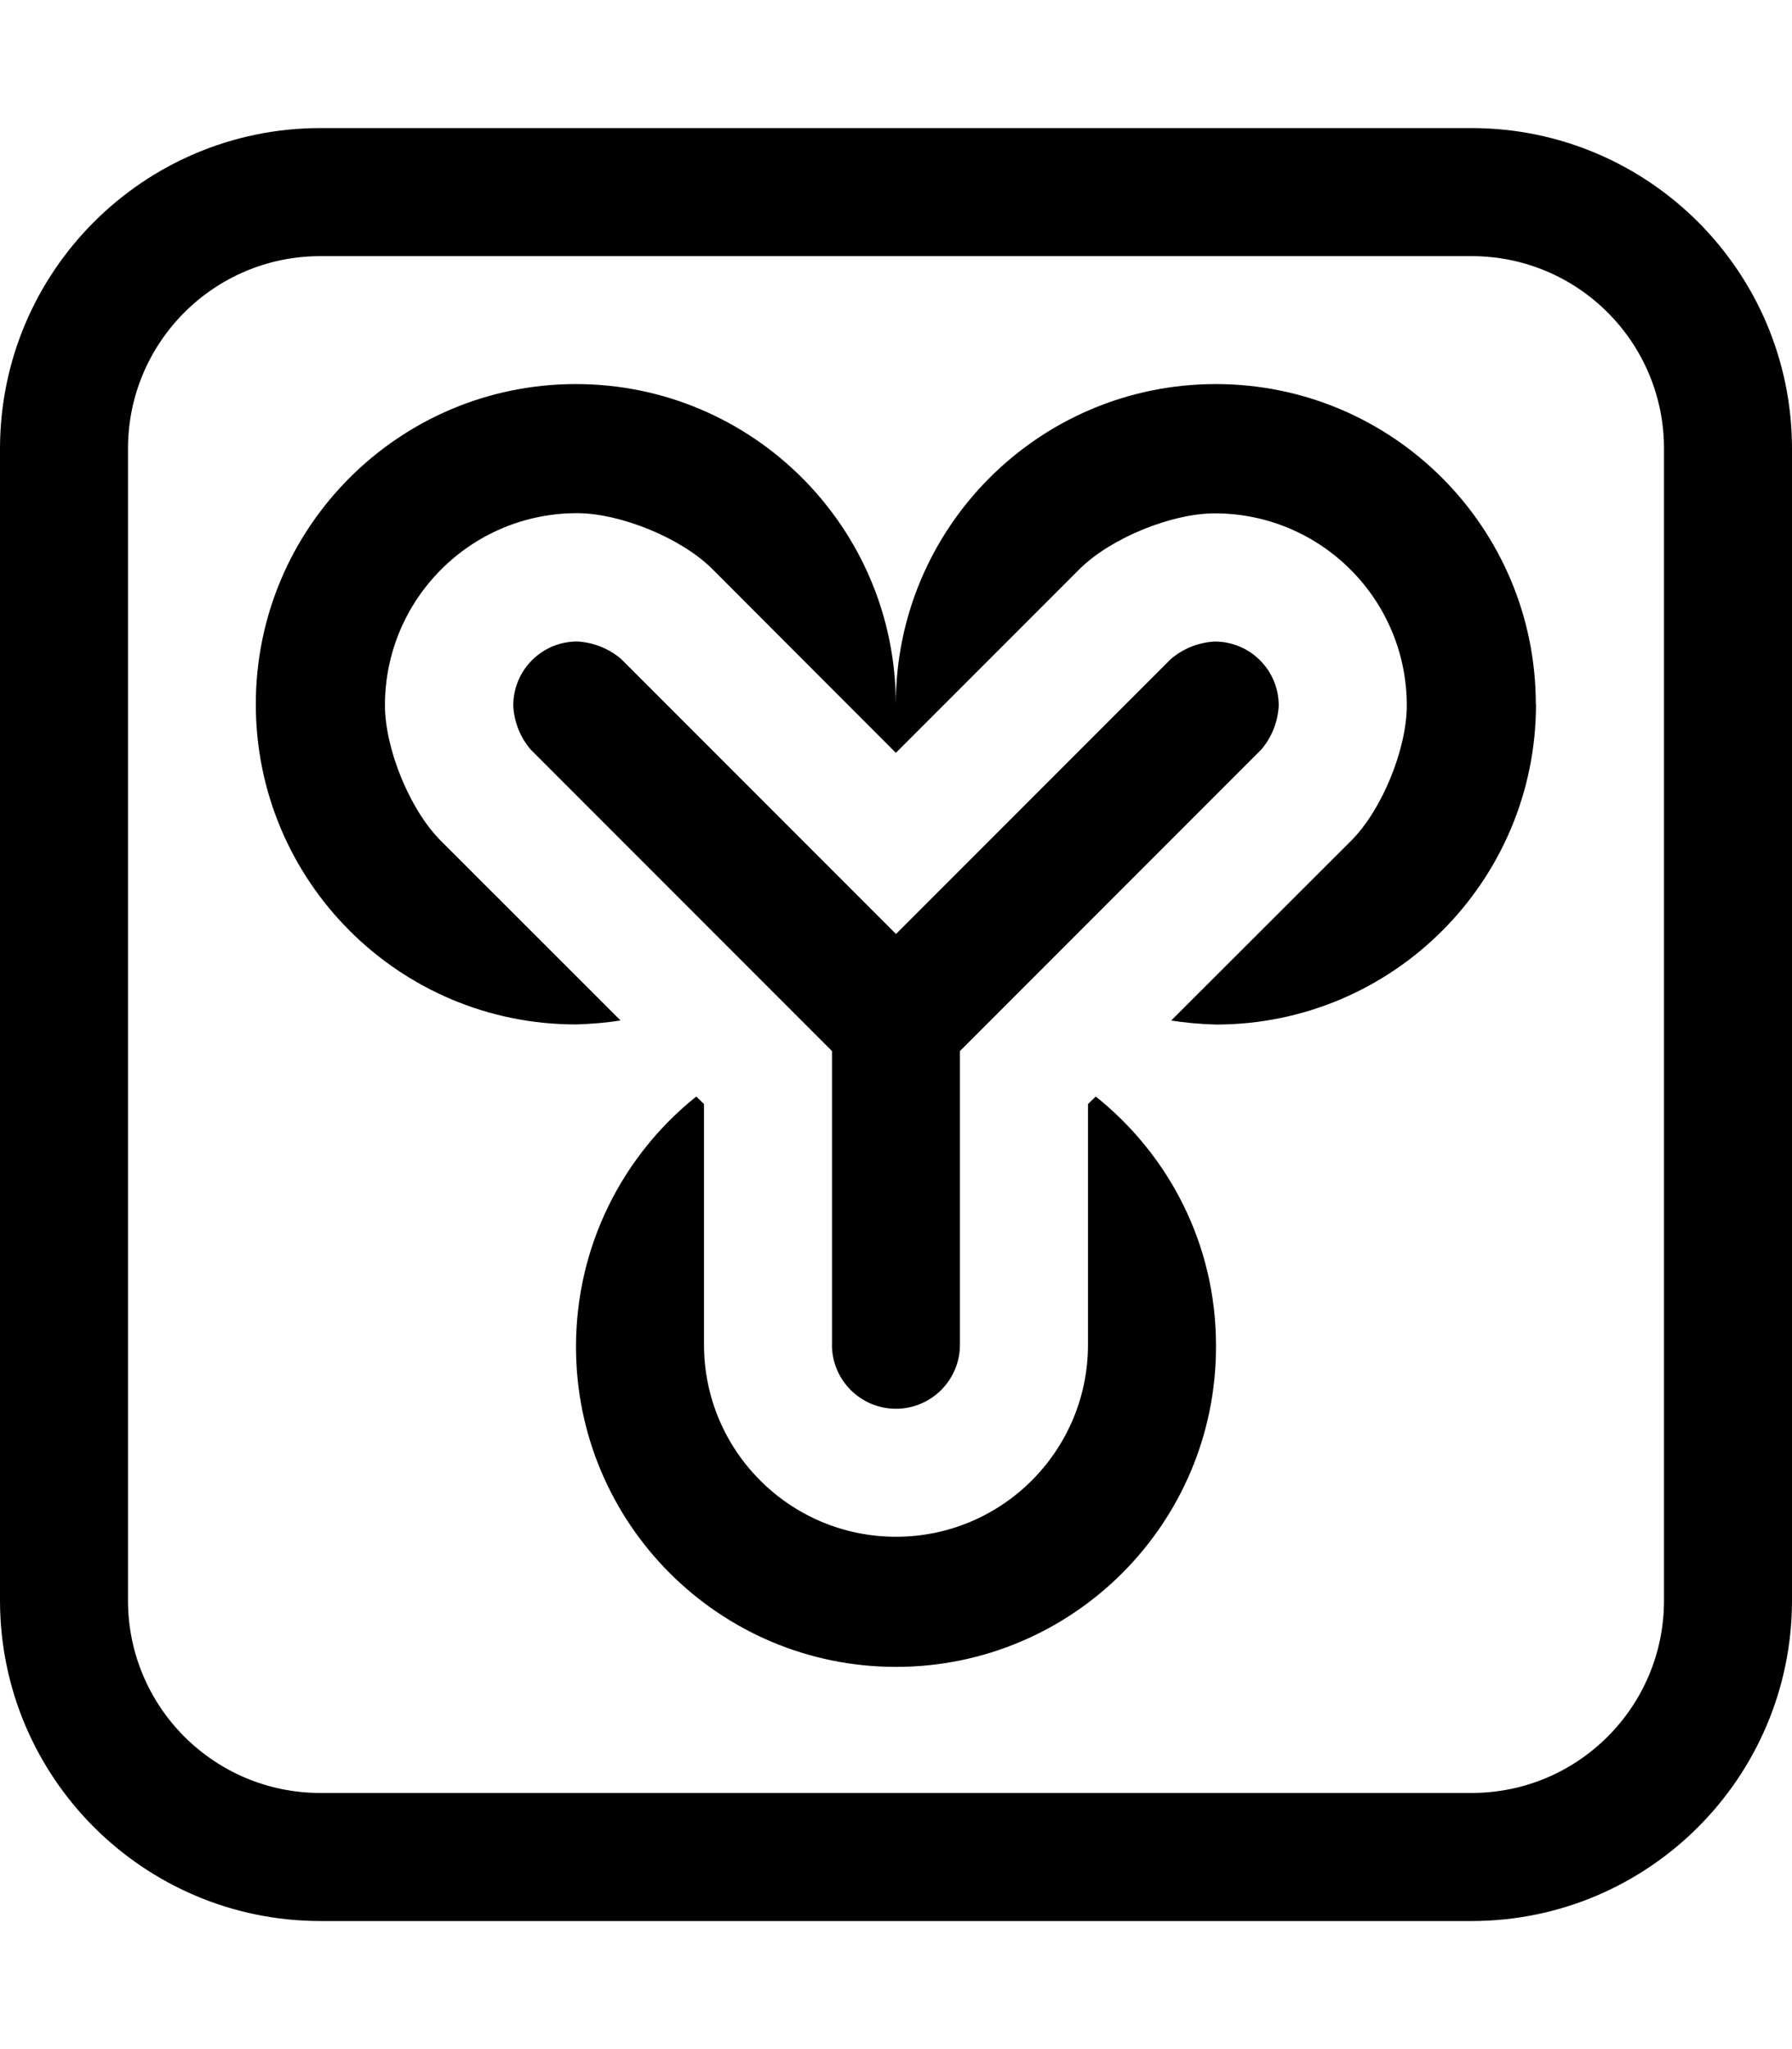 <!-- Generated by IcoMoon.io -->
<svg version="1.1" xmlns="http://www.w3.org/2000/svg" width="28" height="32" viewBox="0 0 28 32">
<title>flux-capacitor</title>
<path d="M28 7v18c-0.005 2.759-2.241 4.995-4.999 5h-18.001c-2.759-0.005-4.995-2.241-5-4.999v-18.001c0.005-2.759 2.241-4.995 4.999-5h18.001c2.759 0.005 4.995 2.241 5 4.999v0.001zM26 7c-0.003-1.656-1.344-2.997-3-3h-18c-1.656 0.003-2.997 1.344-3 3v18c0.003 1.656 1.344 2.997 3 3h18c1.656-0.003 2.997-1.344 3-3v-0zM24 11c-0.001 2.761-2.239 4.999-5 5h-0c-0.254-0.007-0.495-0.030-0.732-0.067l0.032 0.004 2.82-2.816c0.477-0.483 0.861-1.426 0.861-2.104-0-1.657-1.343-3-3-3h-0c-0.678 0-1.619 0.386-2.104 0.861l-2.879 2.879-2.879-2.882c-0.484-0.476-1.426-0.861-2.104-0.861-1.657 0-3 1.343-3 3v0c0 0.678 0.385 1.621 0.861 2.104l2.82 2.818c-0.204 0.033-0.446 0.055-0.691 0.062l-0.008 0c-2.761 0-5-2.239-5-5s2.239-5 5-5c2.761 0 5 2.239 5 5v0c0-2.761 2.239-5 5-5s5 2.239 5 5v0zM13 21v-4.586l-4.707-4.707c-0.159-0.185-0.26-0.424-0.273-0.686l-0-0.003c0-0.001 0-0.001 0-0.002 0-0.551 0.447-0.998 0.998-0.998 0.001 0 0.001 0 0.002 0h-0c0.264 0.015 0.502 0.116 0.689 0.276l-0.002-0.001 4.293 4.293 4.293-4.293c0.185-0.158 0.423-0.26 0.684-0.274l0.003-0c0.001 0 0.001 0 0.002 0 0.551 0 0.998 0.447 0.998 0.998 0 0.001 0 0.001 0 0.002v-0c-0.014 0.265-0.115 0.503-0.275 0.69l0.001-0.002-4.707 4.707v4.586c0 0.552-0.448 1-1 1s-1-0.448-1-1v0zM19 21c0 0.009 0 0.020 0 0.031 0 2.761-2.239 5-5 5s-5-2.239-5-5c0-1.576 0.729-2.982 1.869-3.899l0.010-0.008 0.121 0.117v3.758c0 1.657 1.343 3 3 3s3-1.343 3-3v0-3.758l0.121-0.117c1.146 0.914 1.875 2.309 1.879 3.874v0.001z"></path>
</svg>
